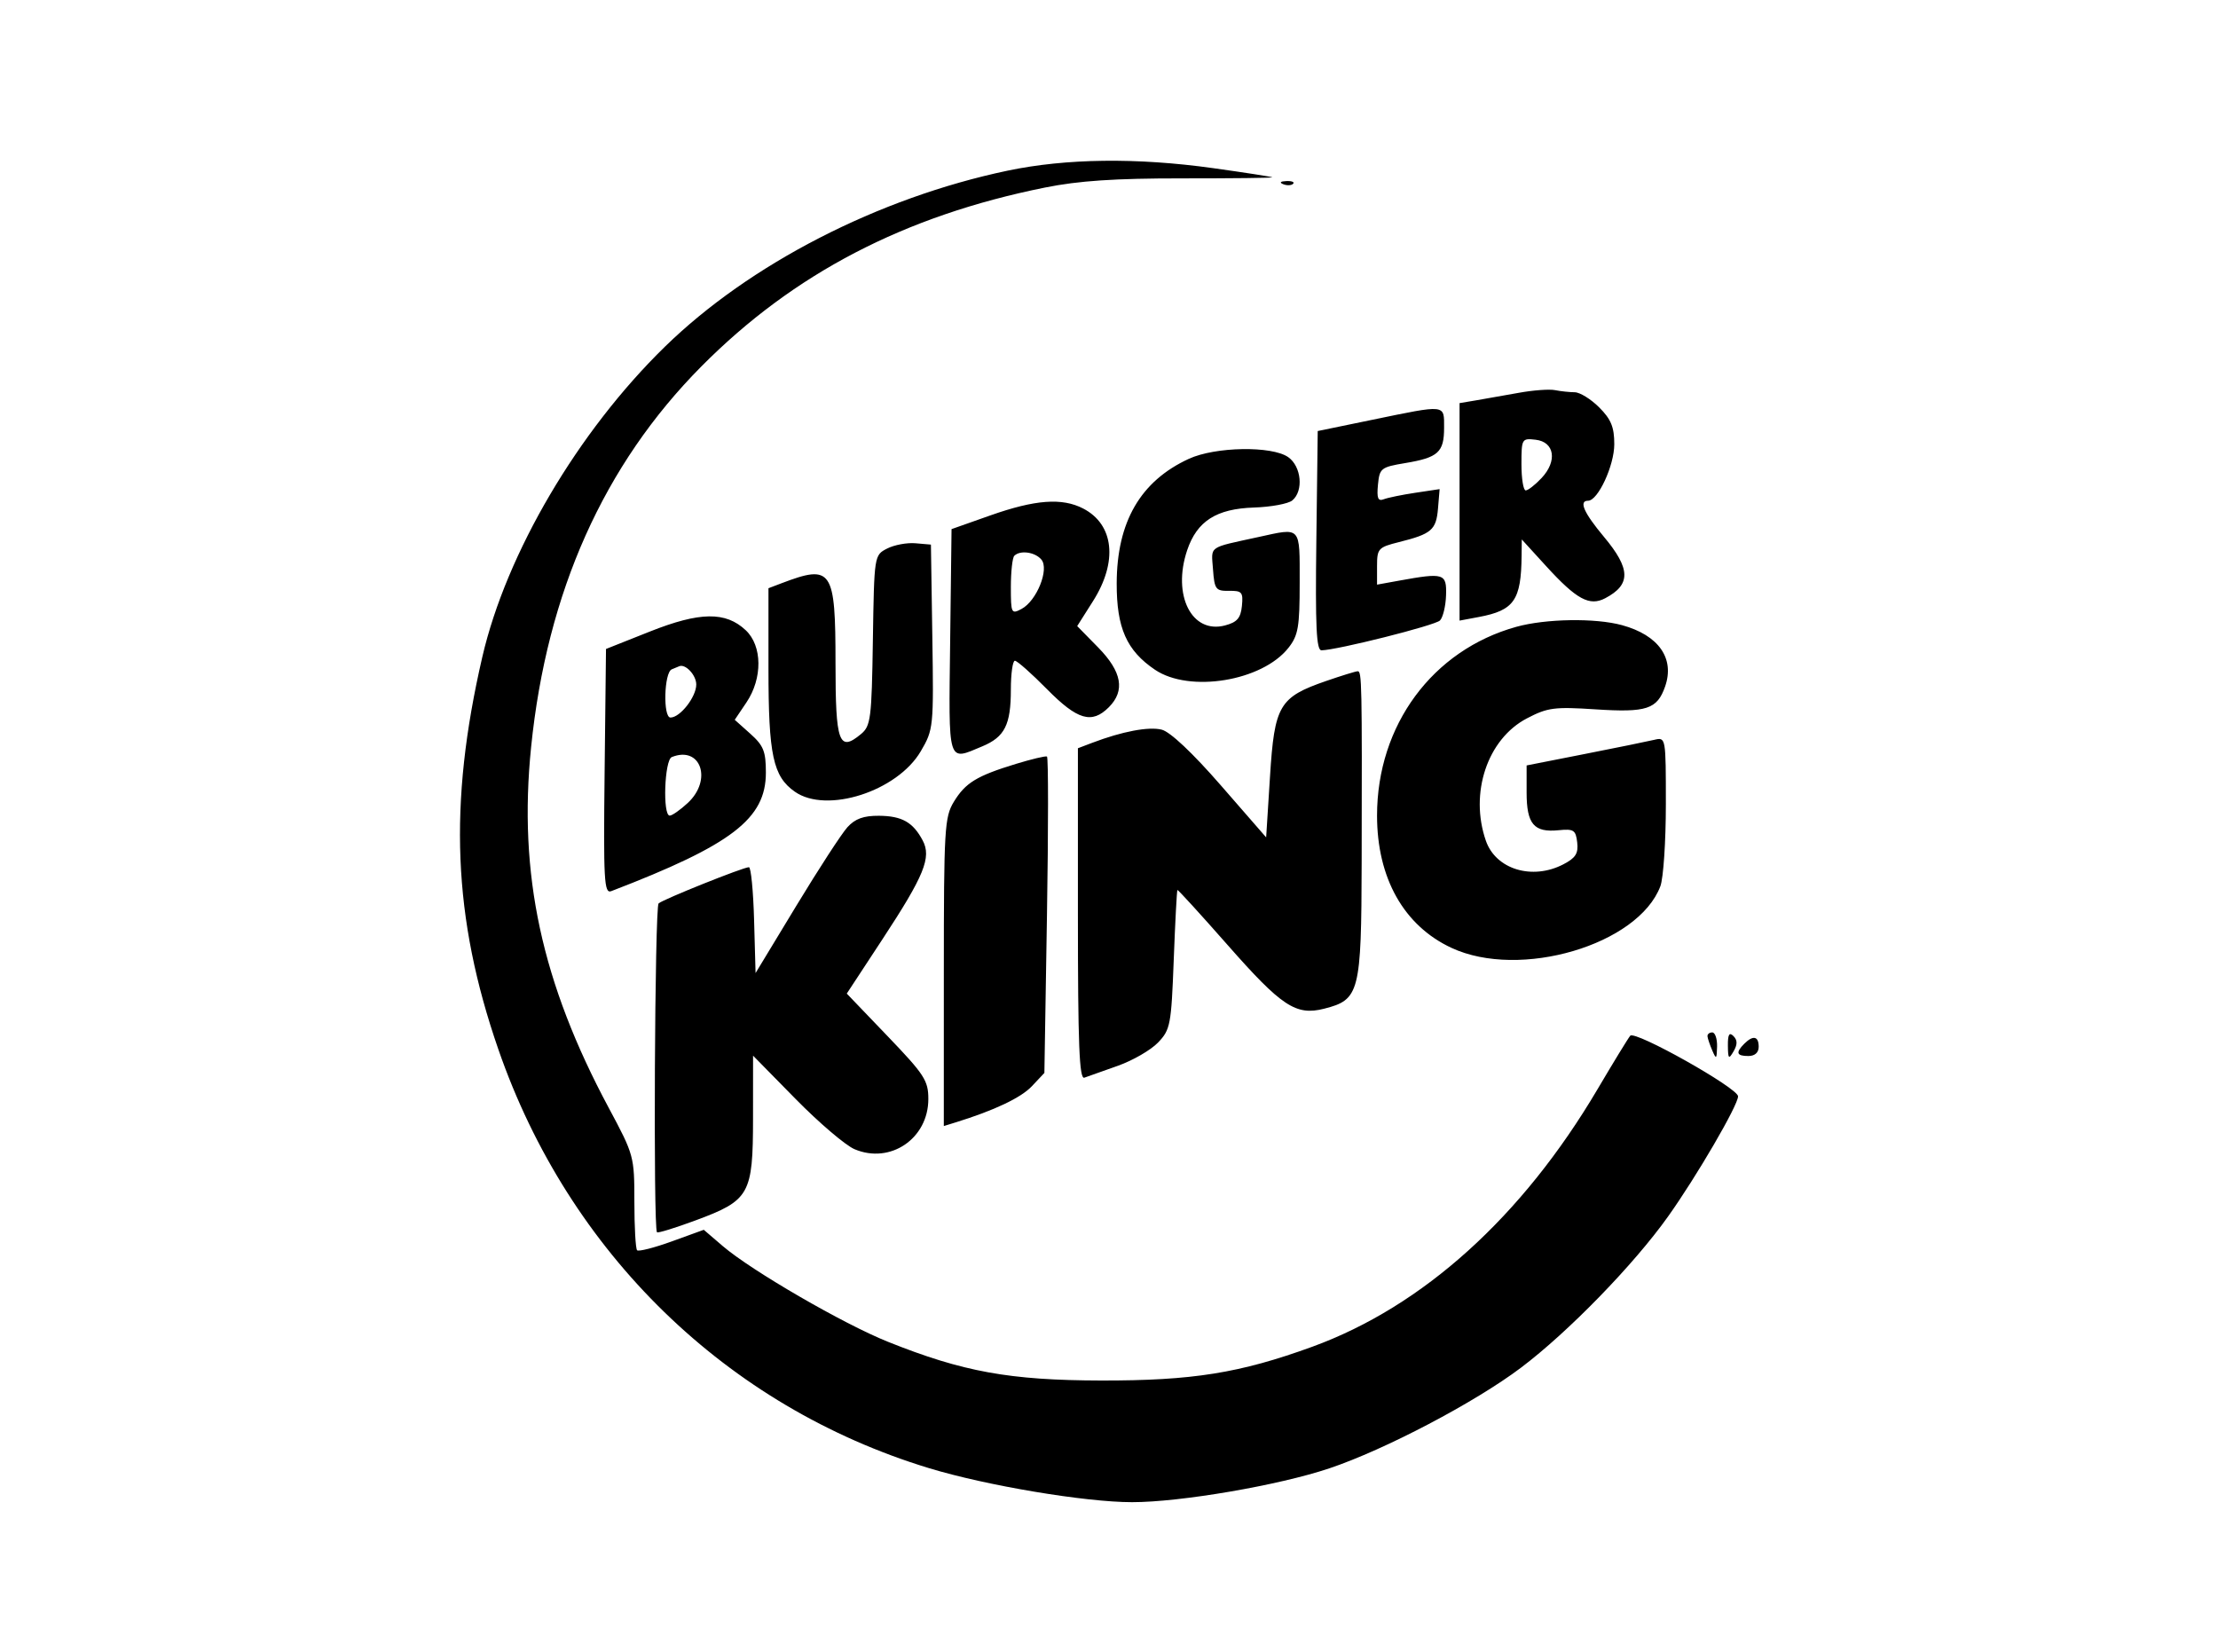 <?xml version="1.0" encoding="UTF-8"?>
<svg xmlns="http://www.w3.org/2000/svg" xmlns:xlink="http://www.w3.org/1999/xlink" width="999pt" height="744pt" viewBox="0 0 999 744" version="1.1">
<g id="surface1">
<path style=" stroke:none;fill-rule:evenodd;fill:rgb(0%,0%,0%);fill-opacity:1;" d="M 453.777 76.875 C 395.594 89.113 337.676 118.871 299.461 156.168 C 260.258 194.434 228.066 249.133 217.238 295.887 C 201.879 362.242 203.965 413.402 224.449 472.594 C 256.188 564.309 327.305 633.488 418.363 661.23 C 444.18 669.102 488.777 676.574 509.887 676.574 C 531.711 676.574 575.984 668.988 598.719 661.348 C 623.816 652.918 664.336 631.633 685.09 615.98 C 706.336 599.957 735.82 569.652 751.262 547.965 C 764.184 529.836 782.832 497.816 782.832 493.785 C 782.832 490.082 736.383 463.98 734.266 466.496 C 733.336 467.59 726.711 478.426 719.543 490.574 C 685.66 547.98 640.852 588.43 591.059 606.57 C 558.449 618.445 537.07 621.863 495.949 621.777 C 454.742 621.688 433.688 617.863 399.922 604.332 C 379.84 596.285 338.512 572.34 325.566 561.254 L 316.988 553.898 L 302.586 559.121 C 294.664 561.992 287.629 563.785 286.953 563.109 C 286.273 562.426 285.723 552.566 285.723 541.184 C 285.723 520.836 285.535 520.152 274.27 499.145 C 243.898 442.52 233.395 393.742 239.215 336.473 C 246.309 266.648 271.957 209.316 315.922 165.016 C 357.434 123.184 407.359 97.199 470.691 84.465 C 485.859 81.41 502.16 80.32 532.414 80.34 C 555.023 80.348 573.309 80.141 573.043 79.871 C 572.773 79.605 560.77 77.742 546.371 75.73 C 512.012 70.934 480.16 71.332 453.777 76.875 M 577.977 82.965 C 579.652 83.637 581.656 83.551 582.43 82.777 C 583.199 82.004 581.828 81.457 579.387 81.559 C 576.676 81.668 576.125 82.219 577.977 82.965 M 684.109 176.914 C 677.719 178.074 669.094 179.598 664.941 180.297 L 657.395 181.562 L 657.395 279.52 L 666.062 277.895 C 681.984 274.898 685.137 270.379 685.34 250.23 L 685.418 242.965 L 696.375 254.969 C 710.094 270.004 715.93 273.168 723.016 269.434 C 734.648 263.301 734.5 256.223 722.438 241.801 C 713.367 230.957 710.977 225.527 715.277 225.527 C 719.738 225.527 727.082 209.691 727.082 200.078 C 727.082 192.363 725.648 188.855 720.293 183.496 C 716.555 179.754 711.594 176.688 709.258 176.668 C 706.926 176.652 702.922 176.223 700.367 175.715 C 697.816 175.211 690.496 175.746 684.109 176.914 M 617.902 189.109 L 593.512 194.137 L 592.887 243.543 C 592.398 282.277 592.895 292.938 595.207 292.902 C 602.309 292.781 646.332 281.699 648.559 279.469 C 649.918 278.109 651.152 273.004 651.309 268.121 C 651.617 258.215 650.434 257.844 630.098 261.531 L 620.227 263.32 L 620.227 254.973 C 620.227 247.094 620.773 246.488 630.098 244.16 C 644.766 240.5 646.867 238.691 647.68 229.07 L 648.414 220.301 L 637.508 221.938 C 631.508 222.836 625.09 224.152 623.242 224.867 C 620.645 225.863 620.055 224.387 620.641 218.324 C 621.352 210.887 621.973 210.395 632.934 208.566 C 647.777 206.098 650.426 203.691 650.426 192.691 C 650.426 182.004 651.691 182.145 617.902 189.109 M 685.27 209.098 C 685.27 215.574 686.129 220.875 687.188 220.875 C 688.242 220.875 691.465 218.363 694.348 215.289 C 701.527 207.637 700.188 199.035 691.656 198.051 C 685.434 197.332 685.27 197.617 685.27 209.098 M 535.441 206.66 C 513.668 216.699 503.043 235.039 502.969 262.723 C 502.91 282.824 507.438 293.031 520.227 301.66 C 535.797 312.164 568.543 306.773 580.34 291.766 C 584.742 286.16 585.383 282.434 585.383 262.41 C 585.383 236.676 586.238 237.621 566.797 241.879 C 543.797 246.91 545.566 245.652 546.34 256.41 C 547 265.453 547.559 266.203 553.555 266.113 C 559.391 266.02 559.98 266.723 559.363 272.934 C 558.816 278.391 557.207 280.246 551.773 281.688 C 536.766 285.672 527.891 268.066 534.703 247.836 C 539.129 234.711 547.836 229.141 564.797 228.59 C 572.469 228.34 580.242 226.902 582.066 225.387 C 587.215 221.105 586.168 210.062 580.219 205.895 C 572.855 200.73 547.355 201.168 535.441 206.66 M 446.004 232.16 L 428.582 238.312 L 427.957 288.879 C 427.266 344.895 426.613 342.766 442.406 336.16 C 452.551 331.918 455.297 326.465 455.297 310.543 C 455.297 303.426 456.117 297.598 457.117 297.598 C 458.121 297.598 464.621 303.355 471.559 310.387 C 485.301 324.316 491.762 326.203 499.434 318.527 C 506.855 311.098 505.328 302.535 494.629 291.625 L 485.176 281.988 L 492.305 270.738 C 503.562 252.977 501.777 236.238 487.863 229.035 C 478.355 224.113 466.234 225.016 446.004 232.16 M 399.547 247.074 C 393.75 250.066 393.742 250.121 393.148 288.363 C 392.605 323.707 392.191 326.965 387.809 330.613 C 377.867 338.887 376.316 334.574 376.316 298.68 C 376.316 256.387 374.734 254.047 352.031 262.684 L 346.121 264.934 L 346.121 301.105 C 346.121 340.129 348.172 349.684 358.004 356.582 C 372.34 366.637 404.156 356.41 414.73 338.348 C 420.445 328.59 420.555 327.562 419.926 286.84 L 419.293 245.285 L 412.324 244.684 C 408.488 244.352 402.742 245.426 399.547 247.074 M 456.848 250.328 C 455.996 251.176 455.297 257.488 455.297 264.355 C 455.297 276.285 455.512 276.723 460.141 274.246 C 466.949 270.598 472.66 256.395 469.066 252.059 C 466.219 248.625 459.5 247.672 456.848 250.328 M 292.691 284.453 L 272.945 292.297 L 272.324 347.523 C 271.766 396.637 272.098 402.602 275.305 401.371 C 329.672 380.492 344.957 368.77 344.957 347.98 C 344.957 338.414 343.914 335.812 337.945 330.473 L 330.93 324.199 L 336.203 316.367 C 343.516 305.504 343.375 290.898 335.891 283.863 C 326.844 275.355 315.211 275.512 292.691 284.453 M 682.945 282.32 C 645.188 292.809 620.227 326.645 620.227 367.348 C 620.227 395.469 632.297 416.918 653.746 426.914 C 684.578 441.285 737.836 425.582 747.836 399.168 C 749.195 395.566 750.312 378.973 750.312 362.297 C 750.312 332.031 750.305 331.973 745.086 333.215 C 742.207 333.902 728.098 336.777 713.723 339.605 L 687.594 344.75 L 687.594 356.926 C 687.594 371.164 690.879 375.047 701.992 373.93 C 708.82 373.246 709.734 373.848 710.383 379.426 C 710.957 384.395 709.664 386.426 704.109 389.305 C 690.129 396.543 673.734 391.555 669.258 378.699 C 661.781 357.23 669.926 332.871 687.695 323.57 C 697.012 318.688 700.094 318.277 718.547 319.484 C 741.684 320.996 746.402 319.449 749.977 309.188 C 754.391 296.516 747.059 286.082 730.566 281.57 C 718.551 278.281 696.215 278.633 682.945 282.32 M 302.562 301.465 C 299.098 302.867 298.555 323.176 301.984 323.176 C 306.344 323.176 313.598 313.887 313.598 308.312 C 313.598 304.031 308.656 298.793 305.855 300.105 C 305.645 300.207 304.16 300.82 302.562 301.465 M 597.32 306.707 C 576.176 314.012 574.043 317.629 572.023 349.637 L 570.281 377.148 L 549.82 353.66 C 537.121 339.082 527.039 329.586 523.242 328.633 C 517.371 327.16 505.422 329.426 491.887 334.578 L 485.496 337.008 L 485.496 411.715 C 485.496 470.484 486.117 486.199 488.398 485.379 C 489.996 484.809 496.793 482.395 503.508 480.02 C 510.219 477.645 518.355 472.934 521.594 469.555 C 527.141 463.762 527.547 461.625 528.656 432.328 C 529.305 415.23 530.055 401.07 530.316 400.859 C 530.582 400.648 540.723 411.766 552.863 425.559 C 577.262 453.297 583.691 457.543 596.387 454.32 C 612.355 450.266 613.16 447.121 613.301 388.277 C 613.488 307.512 613.379 302.246 611.516 302.328 C 610.559 302.367 604.172 304.34 597.32 306.707 M 302.562 340.988 C 299.273 342.32 298.398 367.348 301.645 367.348 C 302.734 367.348 306.395 364.785 309.773 361.652 C 321 351.234 315.59 335.73 302.562 340.988 M 457.621 344.043 C 439.93 349.445 434.844 352.547 429.629 361.105 C 425.426 368 425.117 373.293 425.109 437.836 L 425.098 507.164 L 430.324 505.547 C 447.871 500.125 459.879 494.426 464.789 489.203 L 470.398 483.238 L 471.559 412.277 C 472.199 373.254 472.199 341.059 471.559 340.734 C 470.918 340.41 464.648 341.898 457.621 344.043 M 381.676 372.582 C 379.066 375.461 368.695 391.414 358.625 408.035 L 340.312 438.262 L 339.648 414.434 C 339.285 401.324 338.238 390.598 337.328 390.586 C 334.844 390.566 298.789 405.008 296.637 406.883 C 294.895 408.402 294.184 553.293 295.91 555.02 C 296.344 555.457 304.188 553.031 313.34 549.641 C 337.676 540.605 339.145 537.996 339.168 503.629 L 339.184 475.465 L 358.332 494.957 C 368.863 505.68 380.812 515.867 384.883 517.594 C 401.016 524.445 418.129 512.809 418.129 494.992 C 418.129 486.691 416.371 483.98 399.762 466.668 L 381.391 447.512 L 397.406 423.121 C 416.305 394.348 419.641 386.152 415.57 378.508 C 411.207 370.309 406.23 367.504 395.887 367.422 C 388.961 367.371 385.145 368.754 381.676 372.582 M 769.059 466.746 C 769.148 467.703 770.121 470.582 771.219 473.137 C 772.988 477.254 773.234 477.059 773.379 471.395 C 773.469 467.879 772.5 465 771.219 465 C 769.941 465 768.969 465.785 769.059 466.746 M 778.254 470.93 C 778.32 476.941 778.637 477.254 780.824 473.496 C 782.605 470.418 782.586 468.473 780.75 466.637 C 778.883 464.762 778.203 465.926 778.254 470.93 M 785.617 470.113 C 781.641 474.098 782.156 475.625 787.477 475.625 C 790.391 475.625 792.125 474.078 792.125 471.477 C 792.125 466.668 789.598 466.137 785.617 470.113 "/>
</g>
</svg>
